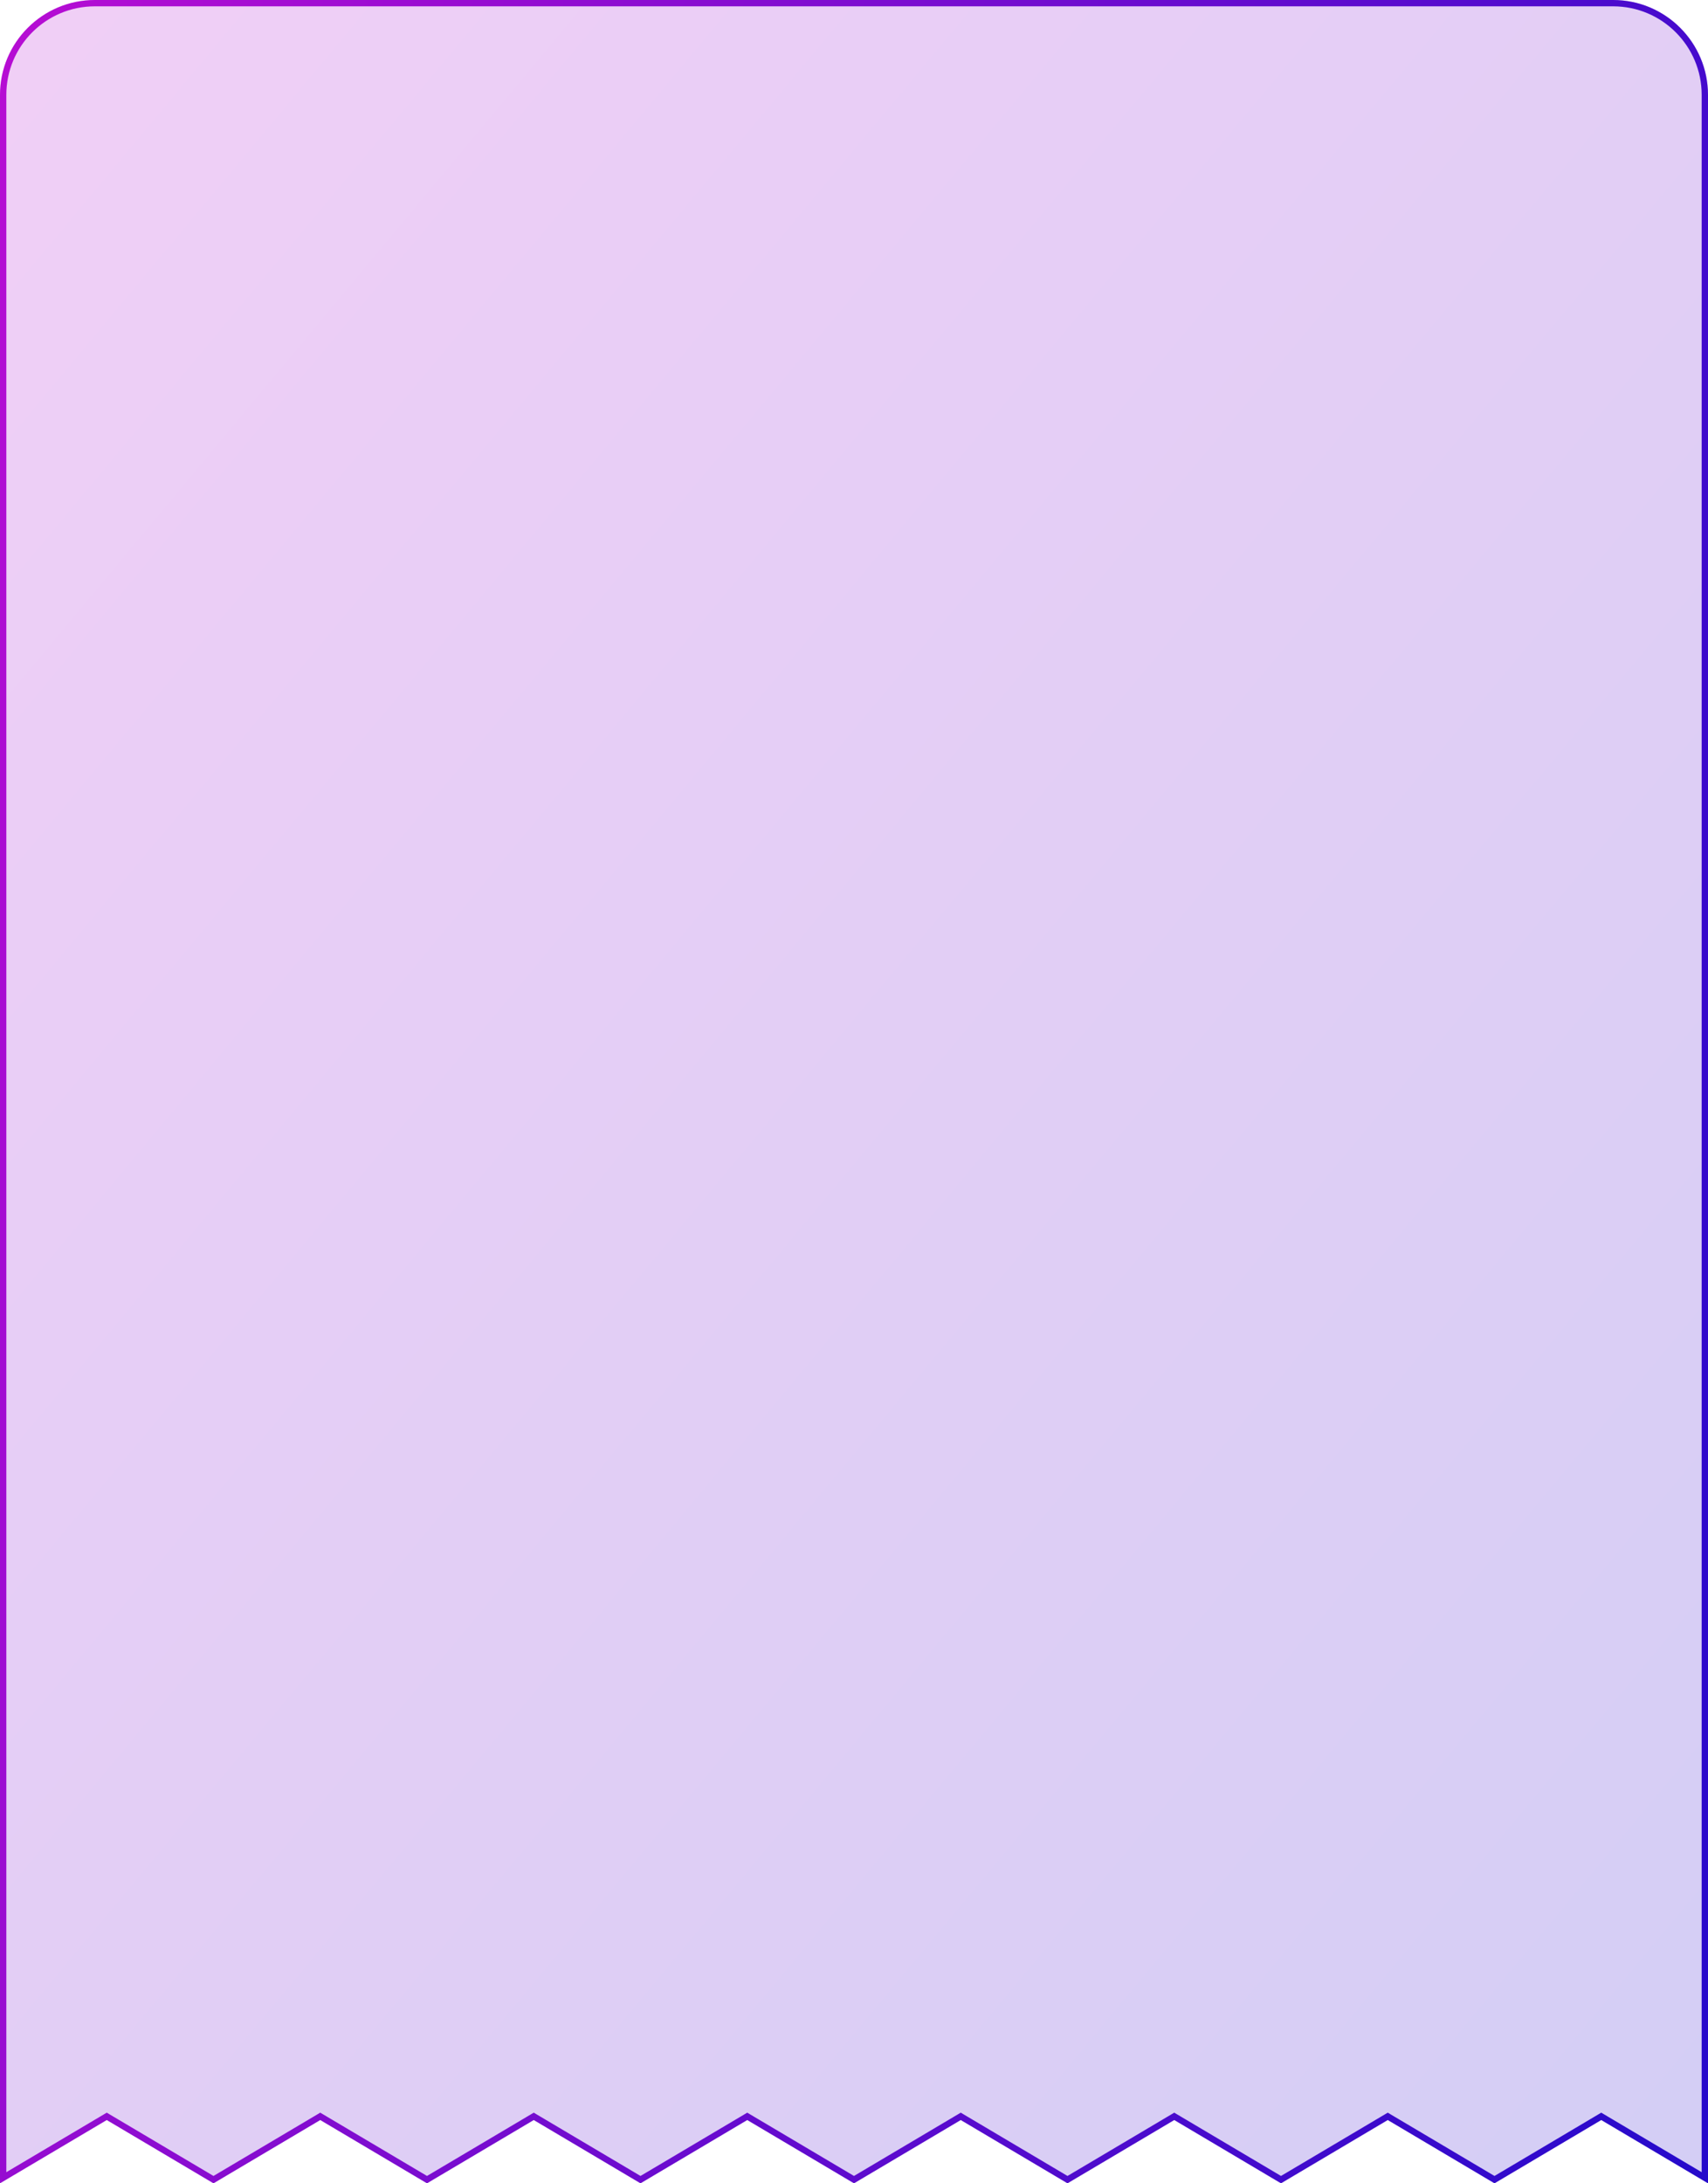 <svg width="270" height="345" viewBox="0 0 270 345" fill="none" xmlns="http://www.w3.org/2000/svg">
<g filter="url(#filter0_b_11_220)">
<path d="M0 15C0 6.716 6.716 0 15 0H255C263.284 0 270 6.716 270 15V345L253.125 335L236.25 345L219.375 335L202.5 345L185.625 335L168.75 345L151.875 335L135 345L118.125 335L101.25 345L84.375 335L67.5 345L50.625 335L33.75 345L16.875 335L0 345V15Z" fill="url(#paint0_linear_11_220)" fill-opacity="0.2"/>
<path d="M16.62 334.57L0.5 344.122V15C0.5 6.992 6.992 0.5 15 0.5H255C263.008 0.5 269.5 6.992 269.5 15V344.122L253.38 334.57L253.125 334.419L252.87 334.57L236.25 344.419L219.63 334.57L219.375 334.419L219.12 334.57L202.5 344.419L185.88 334.57L185.625 334.419L185.37 334.57L168.75 344.419L152.13 334.57L151.875 334.419L151.62 334.57L135 344.419L118.38 334.57L118.125 334.419L117.87 334.57L101.25 344.419L84.63 334.57L84.375 334.419L84.12 334.57L67.5 344.419L50.88 334.57L50.625 334.419L50.37 334.57L33.75 344.419L17.13 334.57L16.875 334.419L16.62 334.57Z" stroke="url(#paint1_linear_11_220)"/>
</g>
<defs>
<filter id="filter0_b_11_220" x="-15" y="-15" width="300" height="375" filterUnits="userSpaceOnUse" color-interpolation-filters="sRGB">
<feFlood flood-opacity="0" result="BackgroundImageFix"/>
<feGaussianBlur in="BackgroundImageFix" stdDeviation="7.5"/>
<feComposite in2="SourceAlpha" operator="in" result="effect1_backgroundBlur_11_220"/>
<feBlend mode="normal" in="SourceGraphic" in2="effect1_backgroundBlur_11_220" result="shape"/>
</filter>
<linearGradient id="paint0_linear_11_220" x1="0" y1="0" x2="328.913" y2="274.378" gradientUnits="userSpaceOnUse">
<stop stop-color="#B70DD3"/>
<stop offset="1" stop-color="#250ACB"/>
</linearGradient>
<linearGradient id="paint1_linear_11_220" x1="0" y1="0" x2="330.644" y2="73.988" gradientUnits="userSpaceOnUse">
<stop stop-color="#B70DD3"/>
<stop offset="1" stop-color="#250ACB"/>
</linearGradient>
</defs>
</svg>
